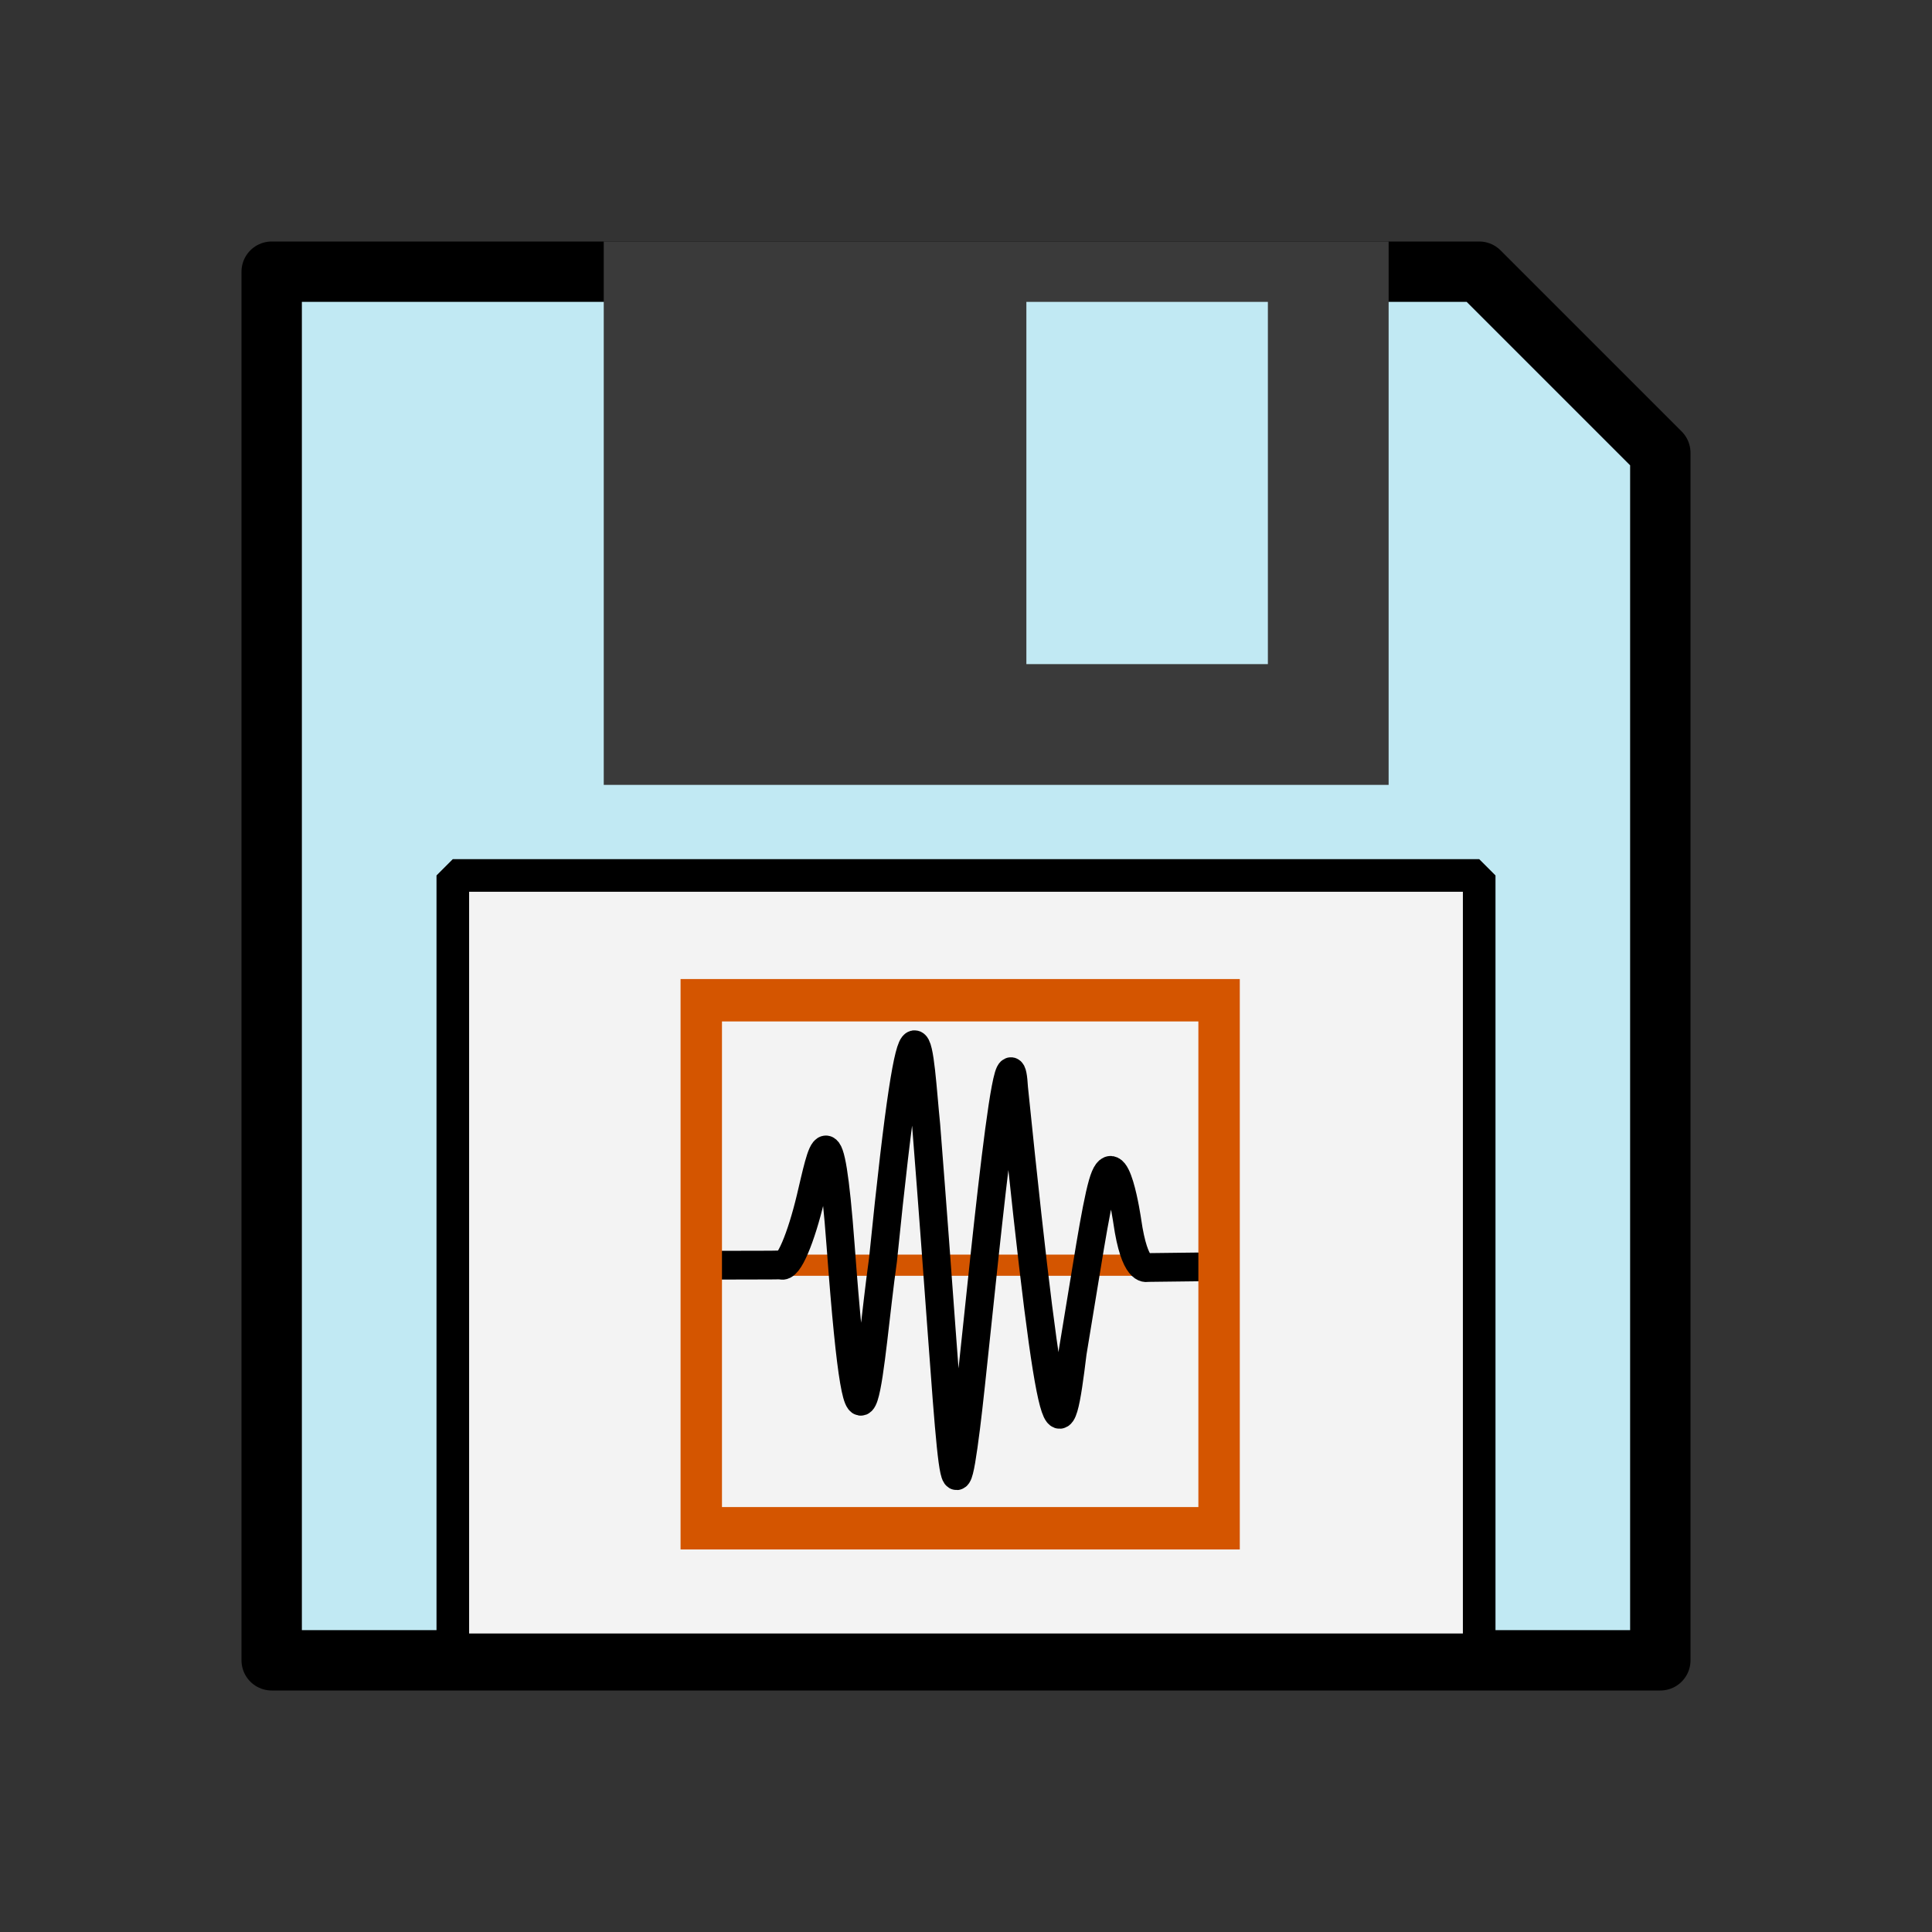 <?xml version="1.0" encoding="UTF-8" standalone="no"?>
<!-- Created with Inkscape (http://www.inkscape.org/) -->

<svg
   xmlns:osb="http://www.openswatchbook.org/uri/2009/osb"
   xmlns:dc="http://purl.org/dc/elements/1.1/"
   xmlns:cc="http://creativecommons.org/ns#"
   xmlns:rdf="http://www.w3.org/1999/02/22-rdf-syntax-ns#"
   xmlns:svg="http://www.w3.org/2000/svg"
   xmlns="http://www.w3.org/2000/svg"
   xmlns:sodipodi="http://sodipodi.sourceforge.net/DTD/sodipodi-0.dtd"
   xmlns:inkscape="http://www.inkscape.org/namespaces/inkscape"
   width="32"
   height="32"
   id="svg3360"
   version="1.1"
   inkscape:version="0.91 r13725"
   viewBox="0 0 32 32"
   sodipodi:docname="save-sv.svg"
   inkscape:export-filename="/home/cannam/code/sv-iconset/align24.png"
   inkscape:export-xdpi="67.5"
   inkscape:export-ydpi="67.5">
  <rect x="0" y="0" width="32" height="32" fill="#333333" stroke="none"/>
  <defs
     id="defs3362">
    <linearGradient
       id="linearGradient4267"
       osb:paint="solid">
      <stop
         style="stop-color:#000000;stop-opacity:1;"
         offset="0"
         id="stop4269" />
    </linearGradient>
  </defs>
  <sodipodi:namedview
     id="base"
     pagecolor="#ffffff"
     bordercolor="#666666"
     borderopacity="1.0"
     inkscape:pageopacity="0.0"
     inkscape:pageshadow="2"
     inkscape:zoom="22.395604"
     inkscape:cx="8.8359406"
     inkscape:cy="16.096086"
     inkscape:current-layer="layer1"
     showgrid="true"
     inkscape:grid-bbox="true"
     inkscape:document-units="px"
     inkscape:snap-grids="true"
     showguides="true"
     objecttolerance="20"
     inkscape:snap-bbox="false"
     inkscape:object-nodes="true"
     inkscape:window-width="1727"
     inkscape:window-height="1273"
     inkscape:window-x="659"
     inkscape:window-y="152"
     inkscape:window-maximized="0">
    <inkscape:grid
       type="xygrid"
       id="grid3368"
       spacingx="0.5"
       spacingy="0.5"
       dotted="false"
       empspacing="2" />
  </sodipodi:namedview>
  <g
     id="layer1"
     inkscape:label="Layer 1"
     inkscape:groupmode="layer">
    <path
       style="fill:#c1e9f3;fill-opacity:1;fill-rule:evenodd;stroke:#000000;stroke-width:1;stroke-linecap:butt;stroke-linejoin:round;stroke-miterlimit:4;stroke-dasharray:none;stroke-opacity:1"
       d="m 4.5,6 0,20 0,1.5 1.5,0 20,0 1.5,0 0,-1.5 0,-18.5 -3,-3 -18.5,0 -1.5,0 z"
       id="path4263"
       inkscape:connector-curvature="0"
       sodipodi:nodetypes="cccccccccccc" />
    <rect
       style="fill:#f3f3f3;fill-opacity:1;stroke:#000000;stroke-width:0.54;stroke-linecap:round;stroke-linejoin:bevel;stroke-miterlimit:4;stroke-dasharray:none;stroke-opacity:1"
       id="rect4265"
       width="17"
       height="12.826"
       x="7.5"
       y="14.5" />
    <rect
       style="fill:#3a3a3a;fill-opacity:1;stroke:none;stroke-width:1.069;stroke-linecap:round;stroke-linejoin:round;stroke-miterlimit:4;stroke-dasharray:none;stroke-opacity:1"
       id="rect4273"
       width="13"
       height="9"
       x="10"
       y="4" />
    <rect
       style="fill:#c1e9f3;fill-opacity:1;stroke:none;stroke-width:1;stroke-linecap:round;stroke-linejoin:round;stroke-miterlimit:4;stroke-dasharray:none;stroke-opacity:1"
       id="rect4275"
       width="4"
       height="6"
       x="17"
       y="5" />
    <g
       id="g4531"
       transform="matrix(0.343,0,0,0.351,18.481,10.947)">
      <path
         id="path4036"
         d="m -19.595,28.515 c 23.595,0 23.595,0 23.595,0"
         style="fill:none;fill-rule:evenodd;stroke:#d45500;stroke-width:1px;stroke-linecap:butt;stroke-linejoin:miter;stroke-opacity:1"
         inkscape:connector-curvature="0" />
      <path
         inkscape:connector-curvature="0"
         sodipodi:nodetypes="ccscccsccsccc"
         id="path3783-5"
         d="m -19.311,28.515 c 2.834,0 3.147,-0.012 3.147,-0.012 0.361,0.196 0.978,-1.327 1.42,-3.131 0.564,-2.301 0.935,-4.569 1.457,2.232 1.001,13.256 1.357,5.417 2.045,0.661 1.587,-15.366 1.748,-9.59 2.084,-6.359 1.292,15.978 1.237,19.559 1.927,14.252 0.513,-3.944 2.041,-20.567 2.315,-15.984 1.905,18.213 2.246,17.139 2.831,12.458 0.671,-3.923 1.094,-6.755 1.443,-7.952 0.624,-2.138 1.196,1.761 1.196,1.761 0.357,2.435 0.957,2.183 0.957,2.183 l 2.75,-0.032"
         style="fill:none;fill-rule:evenodd;stroke:#000000;stroke-width:1.356;stroke-linecap:butt;stroke-linejoin:miter;stroke-miterlimit:1.4;stroke-dasharray:none;stroke-dashoffset:0;stroke-opacity:1;marker-start:none;marker-mid:none;marker-end:none" />
      <rect
         y="16.012"
         x="-20.017"
         height="24.916"
         width="25.005"
         id="rect3775"
         style="fill:none;stroke:#d45500;stroke-width:2;stroke-linejoin:miter;stroke-miterlimit:4;stroke-dasharray:none;stroke-opacity:1" />
    </g>
  </g>
</svg>

